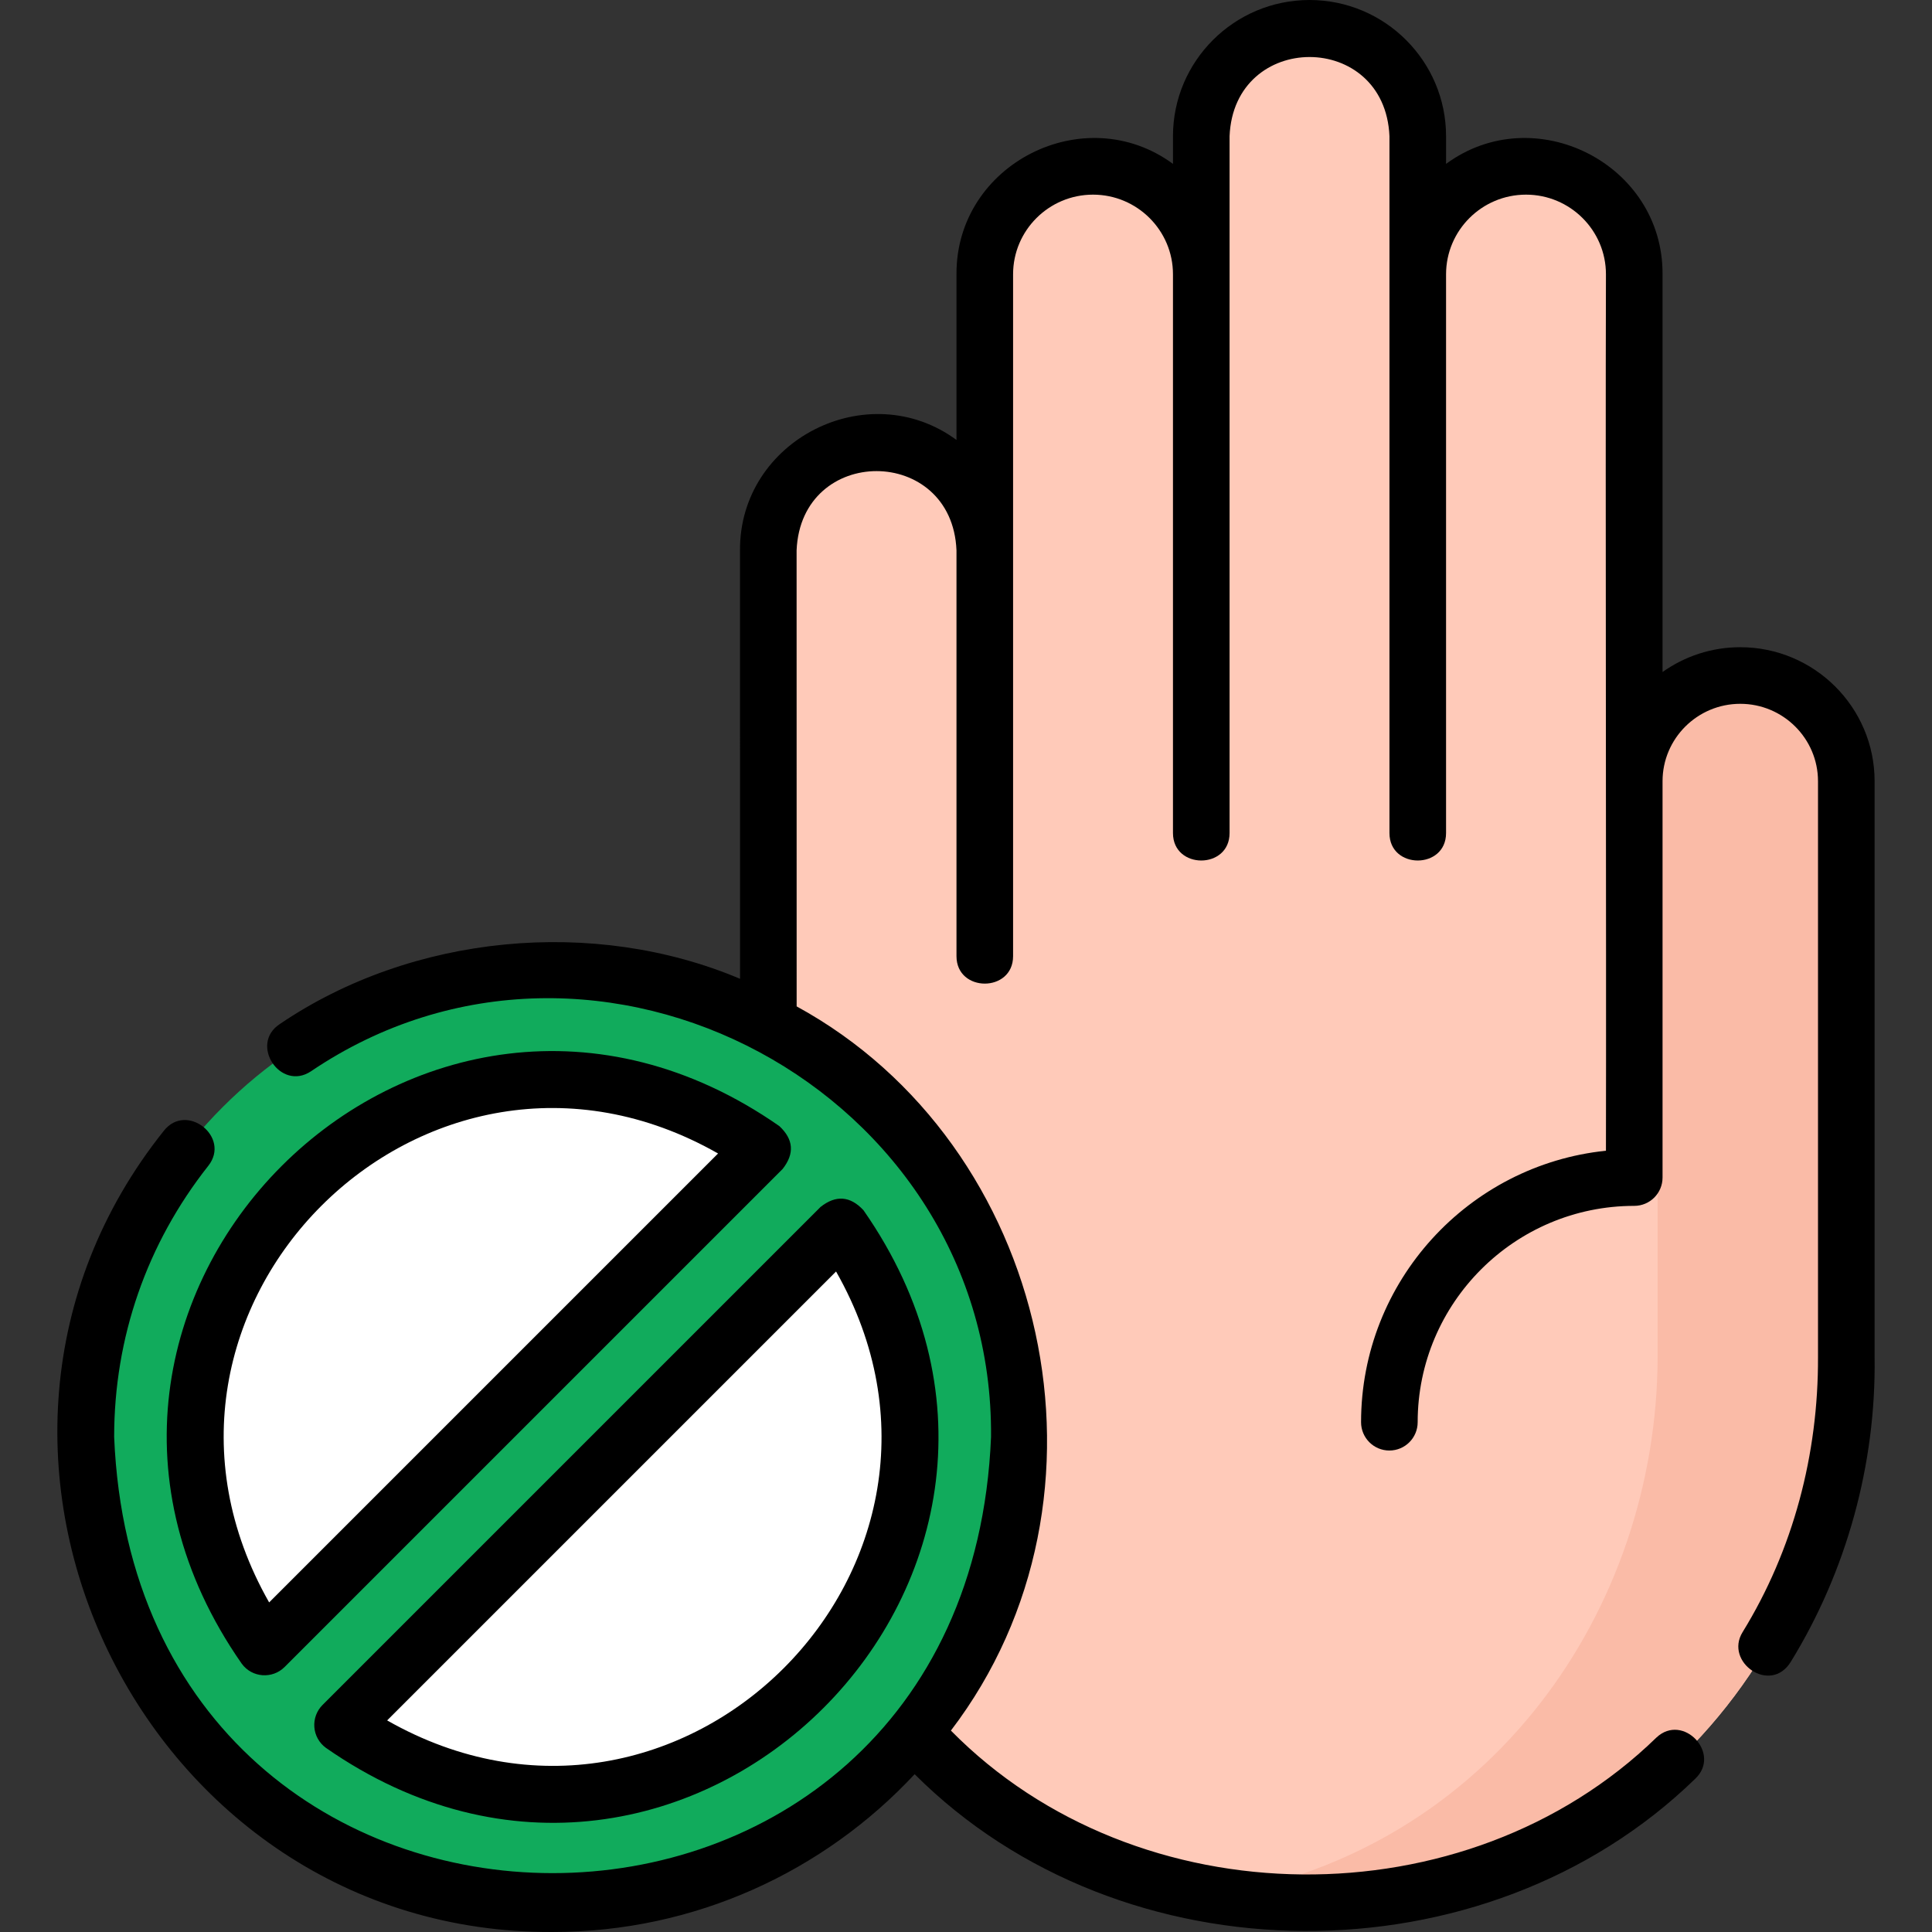 <?xml version="1.0"?>
<svg xmlns="http://www.w3.org/2000/svg" xmlns:xlink="http://www.w3.org/1999/xlink" xmlns:svgjs="http://svgjs.com/svgjs" version="1.1" width="512" height="512" x="0" y="0" viewBox="0 0 512.001 512.001" style="enable-background:new 0 0 512 512" xml:space="preserve" class=""><rect x="0" y="0" width="512.001" height="512.001" fill="#333333" stroke="none"/><g><g xmlns="http://www.w3.org/2000/svg"><g><g><g><g><g><path d="m489.272 361.83.018-122.291h-56.198v-166.857c0-15.796-12.843-28.602-28.685-28.602-15.843 0-28.685 12.806-28.685 28.602v-36.58c0-15.796-12.843-28.602-28.686-28.602s-28.686 12.806-28.686 28.602v36.58c0-15.796-12.843-28.602-28.685-28.602-15.843 0-28.685 12.806-28.685 28.602v73.16c0-15.796-12.843-28.602-28.686-28.602-15.842 0-28.686 12.805-28.686 28.602l.023 215.982c.008 78.8 63.949 142.675 142.82 142.675 78.871.001 142.81-63.871 142.821-142.669z" fill="#ffcab9" data-original="#ffcab9" style="" class=""/></g></g></g><path d="m368.198 376.901c0-35.837 29.025-64.836 64.895-64.836v-1.099-103.934c0-15.473 12.58-28.017 28.099-28.017 15.518 0 28.099 12.544 28.099 28.017v152.741c-.269 74.227-54.396 144.727-142.839 144.727-77.43 0-142.843-63.545-142.843-136.023z" fill="#ffcab9" data-original="#ffcab9" style="" class=""/><g><path d="m461.191 179.016c-10.898 0-20.339 6.19-25 15.232-3.503 6.919-3.099 12.785-3.099 12.785l6.198 1.967v150.774c-.241 66.725-44.012 130.427-117.102 142.623 7.909 1.376 16.018 2.103 24.264 2.103 88.443 0 142.57-70.5 142.838-144.726v-152.742c0-15.473-12.58-28.016-28.099-28.016z" fill="#fabba7" data-original="#fabba7" style="" class=""/></g></g><g><circle cx="146.445" cy="380.808" fill="#ffffff" r="116.706" data-original="#ffffff" style="" class=""/><path d="m146.445 257.116c-68.204 0-123.692 55.488-123.692 123.692s55.488 123.692 123.692 123.692 123.692-55.488 123.692-123.692-55.488-123.692-123.692-123.692zm-94.468 123.692c0-52.173 42.295-94.468 94.468-94.468 20.814 0 40.051 6.737 55.663 18.141l-131.99 131.99c-11.404-15.612-18.141-34.849-18.141-55.663zm94.468 94.468c-20.814 0-40.051-6.737-55.663-18.141l131.99-131.99c11.404 15.611 18.141 34.849 18.141 55.663 0 52.173-42.295 94.468-94.468 94.468z" fill="#11ab5c" data-original="#ff59ac" style="" class=""/></g></g><g><path d="m461.192 171.516c-7.672 0-14.78 2.442-20.599 6.577v-105.411c.161-29.298-33.952-46.47-57.371-29.252v-7.328c0-19.907-16.233-36.102-36.186-36.102s-36.186 16.195-36.186 36.102v7.328c-23.431-17.217-57.529-.046-57.371 29.252v43.908c-23.428-17.219-57.532-.043-57.371 29.253l.012 113.55c-38.759-16.377-86.873-11.864-122.011 12.02-8.081 5.36.21 17.86 8.291 12.5 75.772-51.257 181.038 5.379 180.235 96.896-6.38 154.136-226.019 154.106-232.383-.002 0-26.331 8.629-51.18 24.953-71.859 6.009-7.612-5.765-16.904-11.773-9.294-67.828 84.846-5.569 212.846 103.015 212.345 37.836.001 71.977-16.107 95.943-41.818 54.943 54.948 151.118 55.43 206.84 1.229 7.078-6.628-3.176-17.578-10.254-10.948-50.446 49.071-137.609 48.304-186.976-1.841 47.187-61.828 26.137-155.308-40.879-191.919l-.013-120.859c1.183-28.023 41.219-27.962 42.371 0v107.549c0 9.697 15 9.697 15 0 .001-43.667-.001-137.806 0-180.71 0-11.636 9.504-21.102 21.186-21.102s21.186 9.466 21.186 21.102v148.087c0 9.697 15 9.697 15 0v-148.087-36.58c1.135-27.94 41.191-28.038 42.371 0-.016 23.258.011 158.368 0 184.667 0 9.697 15 9.697 15 0v-148.087c0-11.636 9.504-21.102 21.186-21.102s21.186 9.466 21.186 21.102c-.168 56.63.121 176.399 0 232.269-36.408 3.76-64.895 34.594-64.895 71.951 0 4.142 3.357 7.5 7.5 7.5s7.5-3.358 7.5-7.5c0-31.615 25.747-57.336 57.395-57.336 4.143 0 7.5-3.358 7.5-7.5v-105.034c0-11.313 9.24-20.517 20.599-20.517s20.599 9.204 20.599 20.517v152.678c.085 25.622-6.519 50.949-19.993 72.832-4.893 7.947 7.401 16.588 12.773 7.865 14.802-24.04 22.597-52.403 22.22-80.633v-152.742c-.002-19.584-15.972-35.516-35.6-35.516z" fill="#000000" data-original="#000000" style="" class=""/><path d="m83.305 457.713c.169 2.184 1.284 4.185 3.054 5.478 95.321 66.478 208.926-47.225 142.47-142.47-3.517-3.778-7.304-4.071-11.36-.879l-131.99 131.99c-1.549 1.548-2.343 3.697-2.174 5.881zm138.26-120.754c44.125 77.586-41.436 163.079-118.969 118.969z" fill="#000000" data-original="#000000" style="" class=""/><path d="m206.531 298.425c-95.323-66.476-208.926 47.224-142.468 142.471 2.742 3.753 8.141 4.095 11.359.878l131.989-131.99c3.192-4.056 2.899-7.843-.88-11.359zm-135.206 126.232c-44.125-77.585 41.435-163.08 118.969-118.97z" fill="#000000" data-original="#000000" style="" class=""/></g></g></g></svg>
